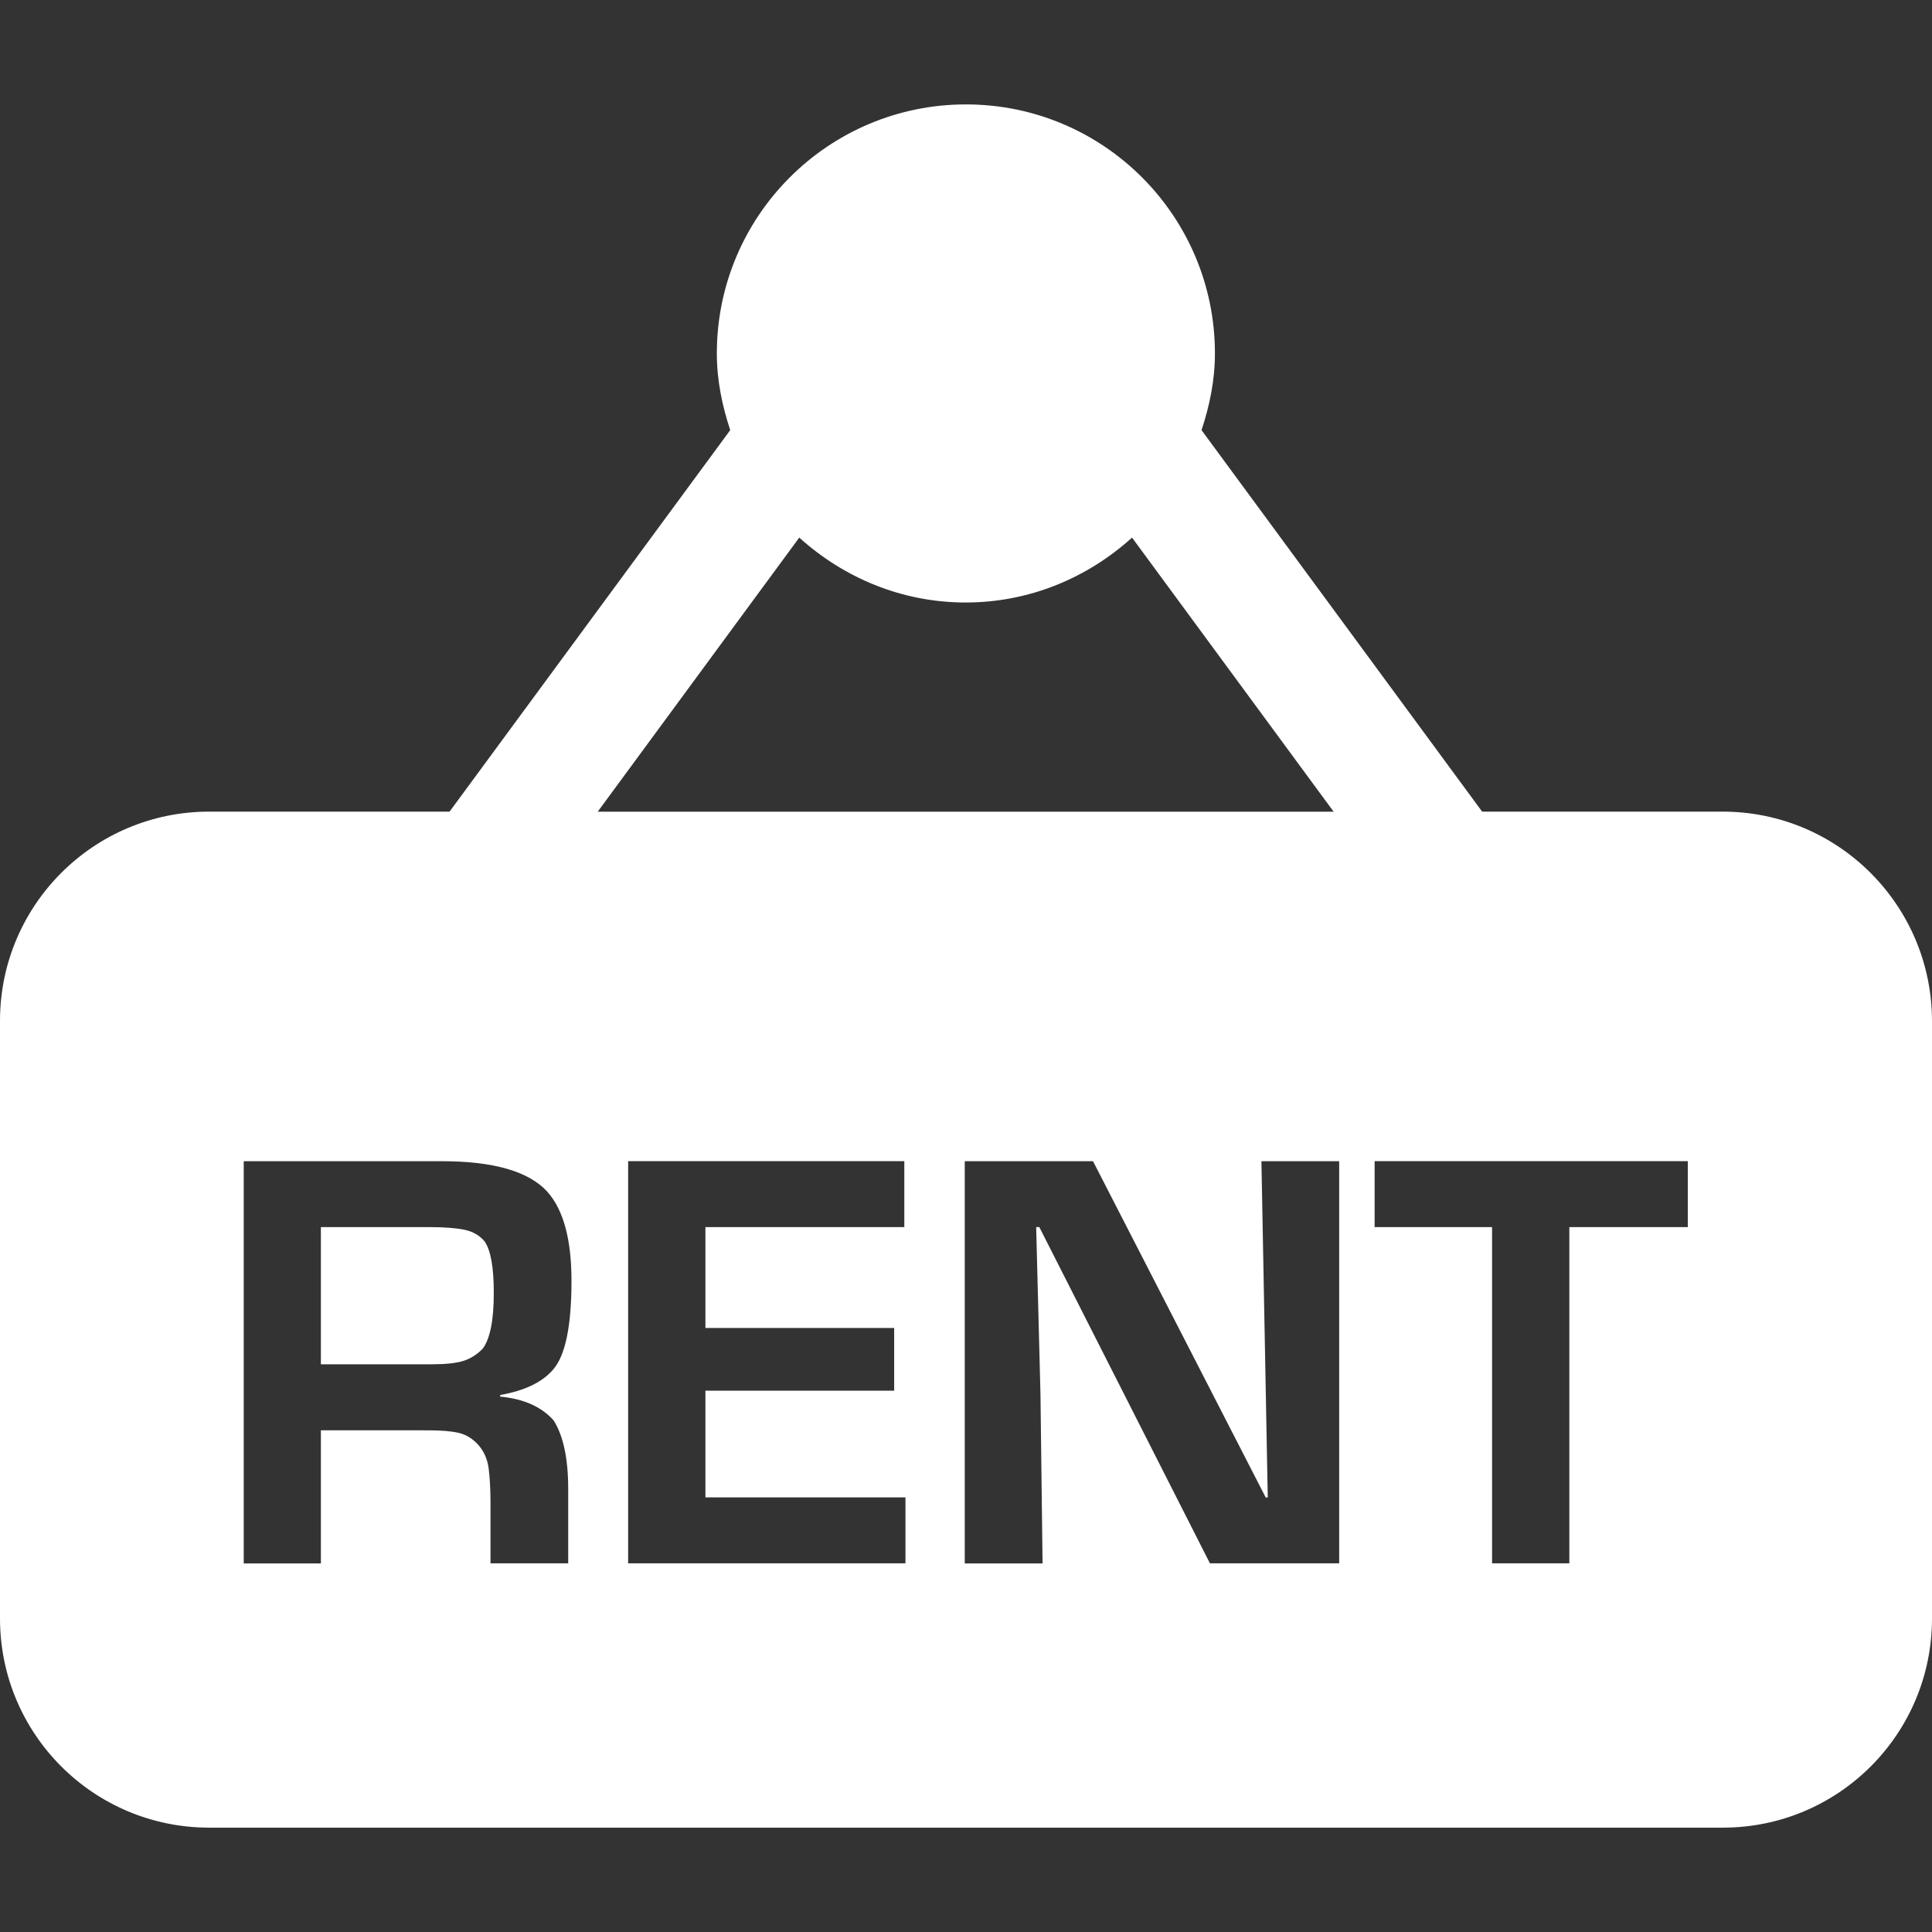 <?xml version="1.0" encoding="iso-8859-1"?>
<!-- Generator: Adobe Illustrator 16.0.0, SVG Export Plug-In . SVG Version: 6.00 Build 0)  -->
<!DOCTYPE svg PUBLIC "-//W3C//DTD SVG 1.1//EN" "http://www.w3.org/Graphics/SVG/1.1/DTD/svg11.dtd">
<svg version="1.1" id="Capa_1" xmlns="http://www.w3.org/2000/svg" xmlns:xlink="http://www.w3.org/1999/xlink" x="0px" y="0px"
	 width="32.326px" height="32.327px" viewBox="0 0 32.326 32.327" style="enable-background:new 0 0 32.326 32.327;"
	 xml:space="preserve" fill="#fff">
<rect x="0" y="0" width="32.326" height="32.327" fill="#333333" stroke="none"/>
<g>
	<path d="M28.822,13.58h-4.023l-4.695-6.383c0.134-0.406,0.224-0.832,0.224-1.283c0-2.301-1.864-4.167-4.166-4.167
		c-2.301,0-4.168,1.866-4.168,4.167c0,0.451,0.09,0.876,0.224,1.283L7.522,13.58H3.5c-1.934,0-3.5,1.567-3.5,3.5v10
		c0,1.935,1.566,3.5,3.5,3.5h25.326c1.934,0,3.5-1.565,3.5-3.5v-10C32.322,15.146,30.756,13.58,28.822,13.58z M9.265,23.768
		c0.162,0.26,0.242,0.641,0.242,1.143v1.246h-1.3v-1.014c0-0.234-0.012-0.429-0.032-0.582c-0.022-0.154-0.08-0.281-0.172-0.385
		c-0.095-0.104-0.201-0.171-0.326-0.201c-0.125-0.029-0.293-0.043-0.502-0.043H7.041H5.369v2.227H4.078v-6.73h3.31
		c0.871,0,1.461,0.17,1.771,0.512c0.27,0.304,0.403,0.8,0.403,1.488c0,0.748-0.1,1.238-0.297,1.474
		c-0.178,0.217-0.476,0.364-0.896,0.438v0.027C8.763,23.405,9.061,23.538,9.265,23.768z M13.373,8.995
		c0.74,0.668,1.709,1.086,2.785,1.086c1.074,0,2.045-0.418,2.783-1.086l3.373,4.586H10.001L13.373,8.995z M15.15,26.157h-4.64
		v-6.729h4.621v1.104h-3.328v1.688h3.158v1.049h-3.158v1.785h3.347V26.157z M22.406,26.157h-2.162l-2.854-5.625h-0.053l0.072,2.791
		l0.035,2.836h-1.302v-6.73h2.146l2.89,5.627h0.034l-0.106-5.627h1.301V26.157L22.406,26.157z M28.24,20.532h-1.982v5.625h-1.293
		v-5.625H23v-1.104h5.24V20.532L28.24,20.532z M8.109,20.772c0.104,0.151,0.153,0.438,0.153,0.863c0,0.459-0.063,0.771-0.188,0.934
		c-0.096,0.098-0.205,0.166-0.326,0.203c-0.12,0.037-0.295,0.055-0.52,0.055H5.369v-2.295h1.822c0.236,0,0.428,0.014,0.574,0.043
		C7.91,20.604,8.025,20.67,8.109,20.772z"/>
</g>
</svg>
